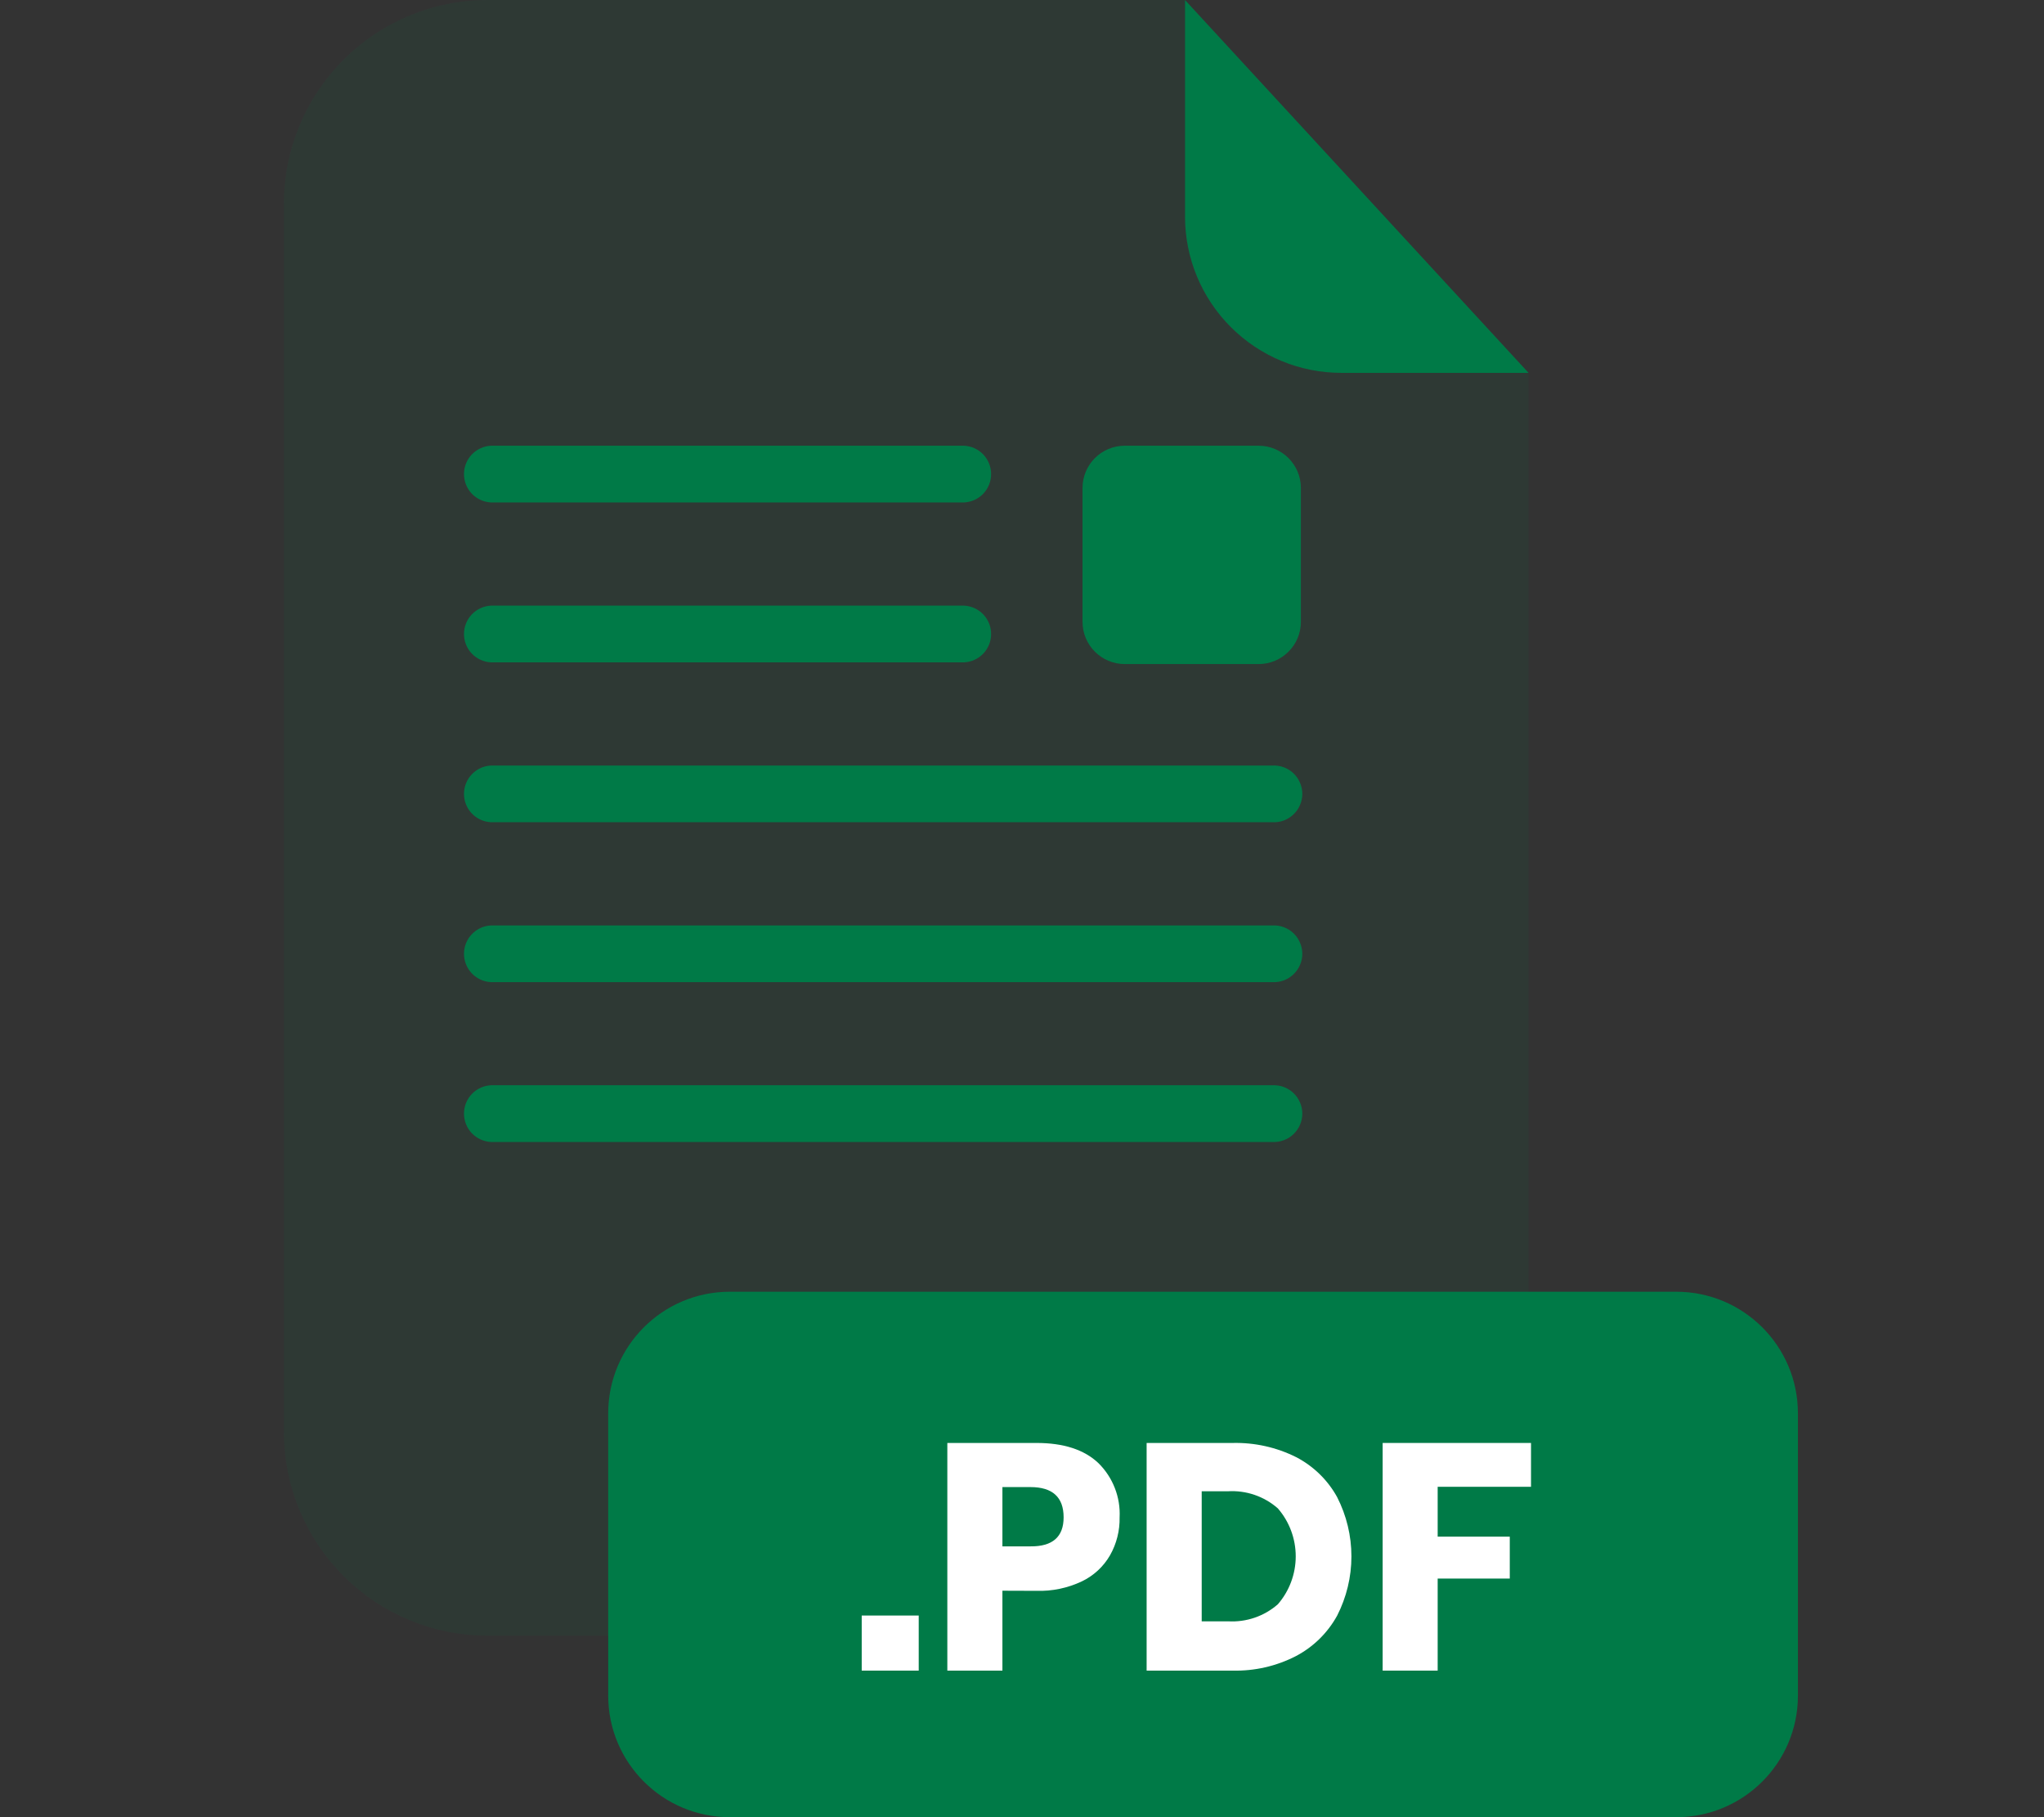 <svg width="36" height="32" viewBox="0 0 36 32" fill="none" xmlns="http://www.w3.org/2000/svg">
<rect x="0" y="0" width="36" height="32" fill="#333333" stroke="none"/>
<g opacity="0.3">
<path opacity="0.3" d="M23.622 6.566C22.893 6.566 22.194 6.276 21.678 5.76C21.163 5.245 20.872 4.546 20.871 3.817V0H8.588C7.636 0 6.724 0.378 6.051 1.051C5.378 1.724 5 2.636 5 3.588V25.216C5 26.168 5.378 27.08 6.051 27.753C6.724 28.426 7.636 28.804 8.588 28.804H23.334C24.285 28.804 25.198 28.426 25.871 27.753C26.544 27.08 26.922 26.168 26.922 25.216V6.566H23.622Z" fill="#007A47"/>
</g>
<path d="M26.922 6.566H23.622C22.893 6.566 22.194 6.276 21.678 5.76C21.162 5.245 20.872 4.546 20.871 3.817V0L26.922 6.566Z" fill="#007A47"/>
<path d="M22.411 20.11H8.646C8.518 20.103 8.398 20.047 8.309 19.955C8.221 19.862 8.172 19.738 8.172 19.61C8.172 19.482 8.221 19.359 8.309 19.266C8.398 19.173 8.518 19.118 8.646 19.111H22.411C22.479 19.108 22.546 19.118 22.61 19.141C22.674 19.165 22.732 19.201 22.781 19.248C22.83 19.294 22.869 19.351 22.896 19.413C22.923 19.475 22.937 19.543 22.937 19.61C22.937 19.678 22.923 19.745 22.896 19.808C22.869 19.87 22.83 19.926 22.781 19.973C22.732 20.02 22.674 20.056 22.61 20.079C22.546 20.103 22.479 20.113 22.411 20.11V20.11Z" fill="#007A47"/>
<path d="M22.411 14.479H8.646C8.518 14.473 8.398 14.417 8.309 14.324C8.221 14.231 8.172 14.108 8.172 13.98C8.172 13.852 8.221 13.729 8.309 13.636C8.398 13.543 8.518 13.487 8.646 13.481H22.411C22.479 13.477 22.546 13.488 22.61 13.511C22.674 13.534 22.732 13.571 22.781 13.617C22.83 13.664 22.869 13.72 22.896 13.783C22.923 13.845 22.937 13.912 22.937 13.98C22.937 14.048 22.923 14.115 22.896 14.177C22.869 14.24 22.83 14.296 22.781 14.342C22.732 14.389 22.674 14.425 22.61 14.449C22.546 14.473 22.479 14.483 22.411 14.479V14.479Z" fill="#007A47"/>
<path d="M22.411 17.295H8.646C8.518 17.289 8.398 17.233 8.309 17.14C8.221 17.047 8.172 16.924 8.172 16.796C8.172 16.668 8.221 16.544 8.309 16.452C8.398 16.359 8.518 16.303 8.646 16.297H22.411C22.479 16.293 22.546 16.303 22.61 16.327C22.674 16.35 22.732 16.387 22.781 16.433C22.83 16.48 22.869 16.536 22.896 16.599C22.923 16.661 22.937 16.728 22.937 16.796C22.937 16.864 22.923 16.931 22.896 16.993C22.869 17.055 22.83 17.112 22.781 17.158C22.732 17.205 22.674 17.241 22.61 17.265C22.546 17.288 22.479 17.299 22.411 17.295V17.295Z" fill="#007A47"/>
<path d="M16.982 11.664H8.646C8.518 11.657 8.398 11.602 8.309 11.509C8.221 11.416 8.172 11.293 8.172 11.164C8.172 11.036 8.221 10.913 8.309 10.82C8.398 10.727 8.518 10.672 8.646 10.665H16.982C17.11 10.672 17.23 10.727 17.319 10.82C17.407 10.913 17.456 11.036 17.456 11.164C17.456 11.293 17.407 11.416 17.319 11.509C17.23 11.602 17.11 11.657 16.982 11.664V11.664Z" fill="#007A47"/>
<path d="M16.982 8.848H8.646C8.518 8.841 8.398 8.786 8.309 8.693C8.221 8.6 8.172 8.477 8.172 8.348C8.172 8.22 8.221 8.097 8.309 8.004C8.398 7.911 8.518 7.856 8.646 7.849H16.982C17.11 7.856 17.23 7.911 17.319 8.004C17.407 8.097 17.456 8.22 17.456 8.348C17.456 8.477 17.407 8.6 17.319 8.693C17.23 8.786 17.11 8.841 16.982 8.848Z" fill="#007A47"/>
<path d="M29.524 22.747H12.853C11.671 22.747 10.712 23.706 10.712 24.888V29.859C10.712 31.041 11.671 32 12.853 32H29.524C30.707 32 31.666 31.041 31.666 29.859V24.888C31.666 23.706 30.707 22.747 29.524 22.747Z" fill="#007A47"/>
<path d="M16.181 28.449V29.419H15.177V28.449H16.181Z" fill="white"/>
<path d="M17.655 28.012V29.419H16.685V25.41H18.255C18.733 25.41 19.096 25.528 19.345 25.764C19.471 25.888 19.57 26.038 19.634 26.202C19.699 26.367 19.728 26.544 19.719 26.72C19.724 26.953 19.666 27.184 19.551 27.387C19.436 27.587 19.263 27.747 19.055 27.847C18.806 27.965 18.531 28.023 18.255 28.014L17.655 28.012ZM18.733 26.72C18.733 26.365 18.538 26.187 18.148 26.187H17.655V27.231H18.148C18.538 27.235 18.733 27.064 18.733 26.72V26.72Z" fill="white"/>
<path d="M23.55 28.452C23.382 28.756 23.13 29.003 22.823 29.164C22.479 29.341 22.096 29.428 21.71 29.419H20.195V25.41H21.71C22.097 25.401 22.481 25.486 22.827 25.659C23.132 25.817 23.384 26.062 23.55 26.363C23.715 26.686 23.802 27.044 23.802 27.408C23.802 27.771 23.715 28.129 23.55 28.452V28.452ZM22.506 28.251C22.709 28.017 22.821 27.717 22.821 27.407C22.821 27.096 22.709 26.796 22.506 26.562C22.264 26.349 21.947 26.241 21.625 26.261H21.165V28.551H21.631C21.951 28.569 22.265 28.462 22.506 28.251V28.251Z" fill="white"/>
<path d="M26.965 25.41V26.182H25.321V27.06H26.591V27.798H25.321V29.419H24.352V25.41H26.965Z" fill="white"/>
<path d="M22.168 7.849H19.81C19.399 7.849 19.066 8.182 19.066 8.593V10.95C19.066 11.361 19.399 11.694 19.81 11.694H22.168C22.578 11.694 22.912 11.361 22.912 10.95V8.593C22.912 8.182 22.578 7.849 22.168 7.849Z" fill="#007A47"/>
</svg>
